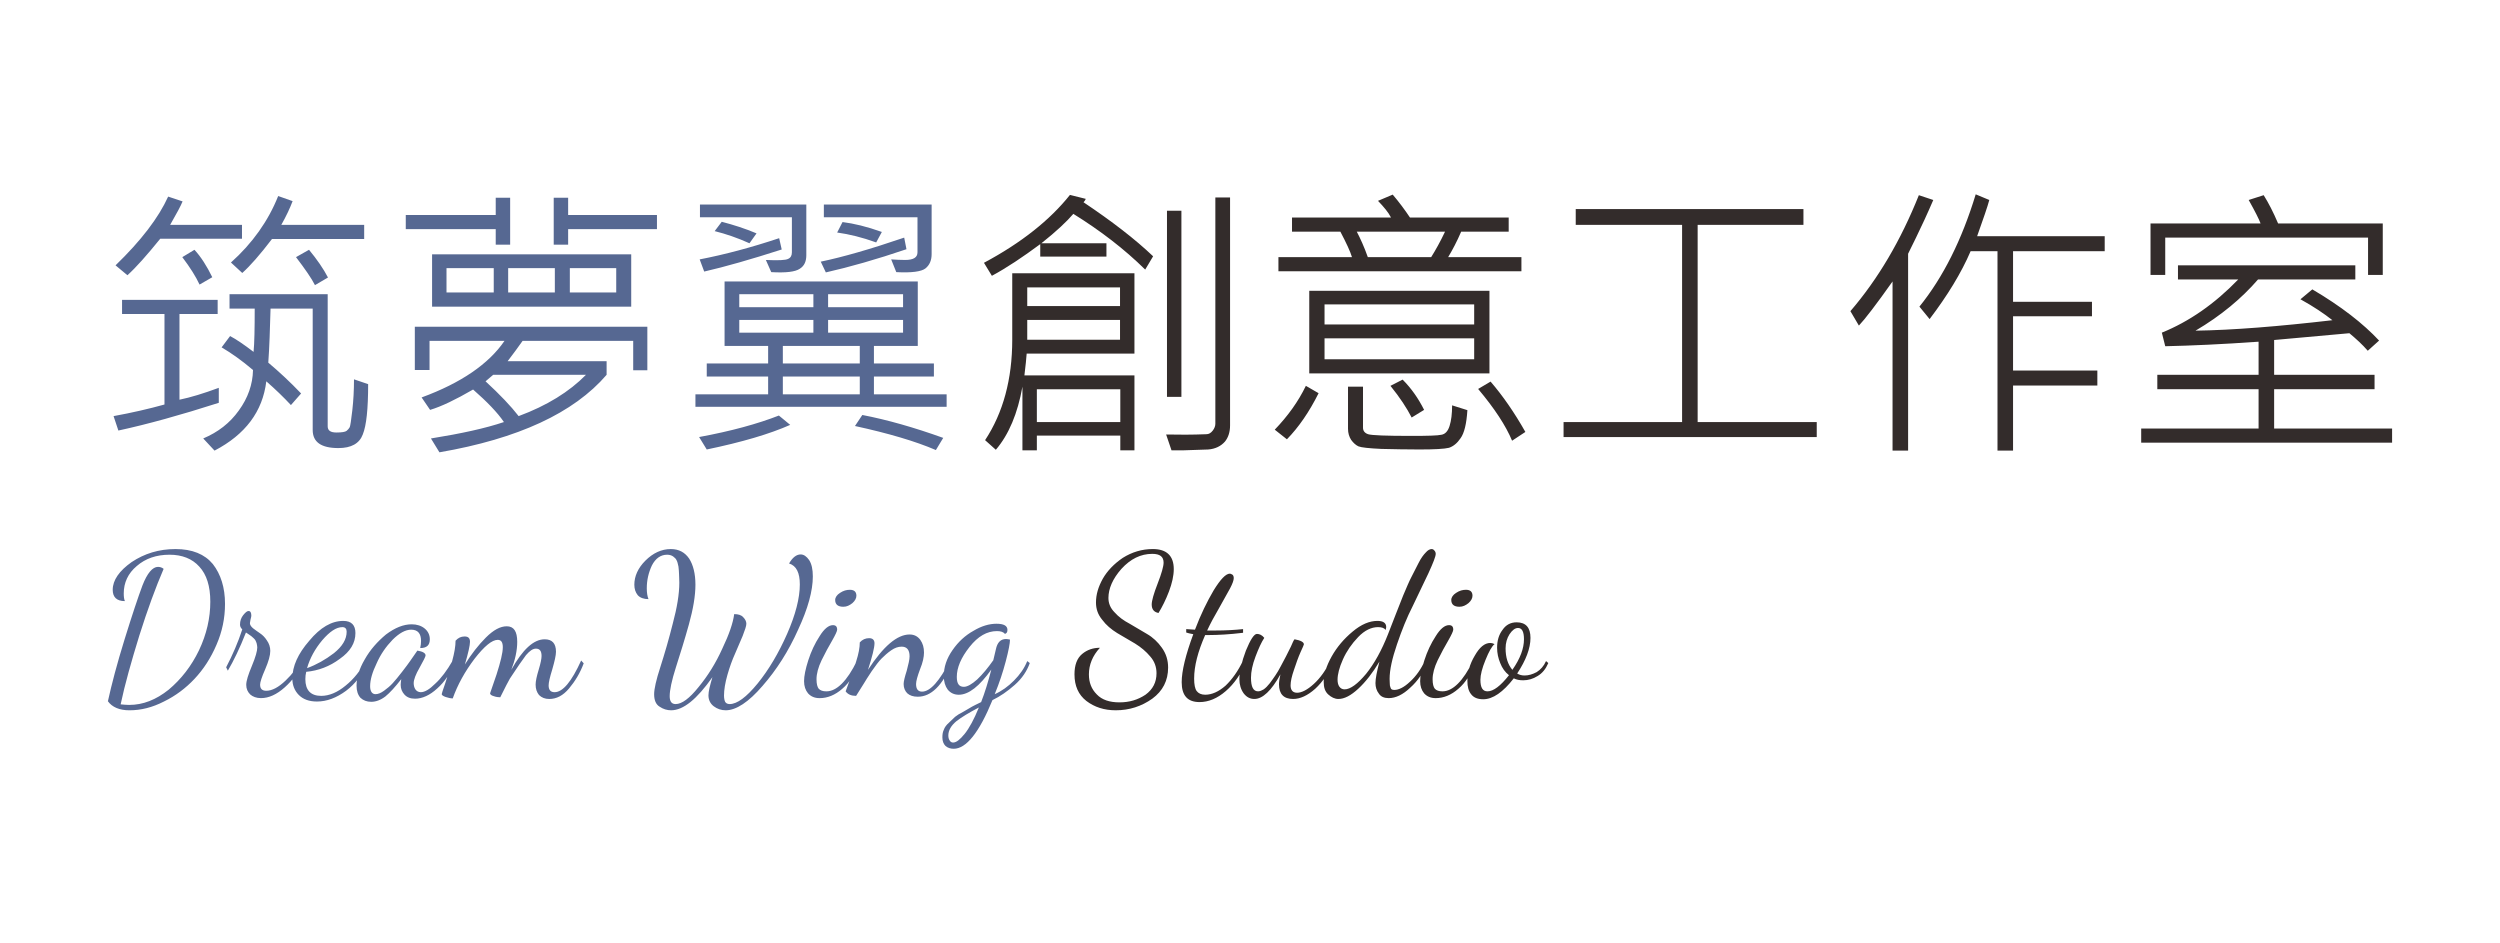 <?xml version="1.0" encoding="UTF-8"?>
<!DOCTYPE svg PUBLIC "-//W3C//DTD SVG 1.1//EN" "http://www.w3.org/Graphics/SVG/1.1/DTD/svg11.dtd">
<!-- Creator: CorelDRAW X8 -->
<svg xmlns="http://www.w3.org/2000/svg" xml:space="preserve" width="88.371mm" height="33.337mm" version="1.1" style="shape-rendering:geometricPrecision; text-rendering:geometricPrecision; image-rendering:optimizeQuality; fill-rule:evenodd; clip-rule:evenodd"
viewBox="0 0 8837 3334"
 xmlns:xlink="http://www.w3.org/1999/xlink">
 <defs>
  <style type="text/css">
   <![CDATA[
    .fil1 {fill:#332C2B;fill-rule:nonzero}
    .fil0 {fill:#566892;fill-rule:nonzero}
   ]]>
  </style>
 </defs>
 <g id="圖層_x0020_1">
  <g id="_2254772459504">
   <path class="fil0" d="M1287 845l-326 0c-42,55 -77,95 -105,120l-40 -37c76,-68 132,-147 167,-235l51 18c-9,24 -22,52 -40,84l293 0 0 50zm-432 -1l-289 0c-47,58 -85,101 -116,129l-42 -35c90,-87 152,-168 186,-243l51 17c-6,15 -21,43 -44,83l254 0 0 49zm304 137l-46 27c-12,-24 -35,-57 -67,-99l46 -26c28,34 51,67 67,98zm-409 -1l-45 26c-13,-28 -33,-60 -61,-97l43 -26c23,25 44,58 63,97zm551 378c0,87 -6,146 -19,178 -12,32 -41,48 -86,48 -61,0 -91,-21 -91,-64l0 -429 -149 0c-2,72 -4,136 -8,191 38,32 77,68 116,109l-36 41c-25,-27 -54,-55 -87,-84 -13,107 -74,188 -183,245l-40 -43c52,-22 94,-54 126,-99 32,-44 49,-92 50,-143 -40,-34 -77,-60 -111,-80l30 -40c21,11 49,30 83,56 3,-31 4,-82 4,-153l-89 0 0 -51 347 0 0 467c0,15 10,22 31,22 19,0 31,-2 36,-6 5,-4 8,-8 11,-13 2,-5 5,-24 9,-59 4,-35 6,-72 6,-110l50 17zm-528 66c-134,43 -253,76 -355,98l-17 -51c66,-12 126,-26 180,-41l0 -320 -150 0 0 -50 338 0 0 50 -135 0 0 303c39,-8 85,-22 139,-42l0 53zm1549 -614l-314 0 0 55 -51 0 0 -166 51 0 0 61 314 0 0 50zm-519 55l-51 0 0 -55 -318 0 0 -50 318 0 0 -61 51 0 0 166zm428 219l-704 0 0 -185 704 0 0 185zm-53 -50l0 -86 -164 0 0 86 164 0zm-217 0l0 -86 -165 0 0 86 165 0zm-216 0l0 -86 -167 0 0 86 167 0zm543 275l-50 0 0 -104 -391 0c-16,23 -34,47 -53,72l350 0 0 48c-116,135 -313,226 -591,274l-30 -49c106,-17 193,-36 258,-58 -23,-34 -60,-72 -109,-115 -62,36 -112,60 -152,72l-30 -44c139,-51 237,-118 293,-200l-265 0 0 103 -52 0 0 -153 822 0 0 154zm-217 16l-328 0c-15,13 -25,21 -27,23 51,47 90,88 117,123 100,-37 179,-86 238,-146zm1222 -427c0,22 -7,39 -22,51 -14,11 -49,16 -103,13l-18 -45c16,1 33,2 49,2 30,0 44,-9 44,-27l0 -124 -331 0 0 -45 381 0 0 175zm-443 4c0,22 -7,38 -23,48 -16,11 -49,15 -101,12l-19 -43c44,2 70,1 79,-4 9,-4 13,-12 13,-23l0 -124 -325 0 0 -45 376 0 0 179zm-176 -77l-25 35c-42,-19 -83,-33 -123,-43l25 -33c42,11 83,24 123,41zm443 -5l-20 37c-50,-18 -95,-29 -138,-35l19 -37c40,5 86,16 139,35zm87 61c-106,36 -201,63 -285,82l-18 -38c77,-16 175,-44 295,-85l8 41zm-441 1c-109,35 -200,61 -274,78l-16 -43c88,-17 182,-42 281,-75l9 40zm583 556l-888 0 0 -44 257 0 0 -63 -217 0 0 -46 217 0 0 -62 -154 0 0 -228 683 0 0 228 -155 0 0 62 212 0 0 46 -212 0 0 63 257 0 0 44zm-154 -352l0 -46 -265 0 0 46 265 0zm-317 0l0 -46 -262 0 0 46 262 0zm317 90l0 -45 -265 0 0 45 265 0zm-317 0l0 -45 -262 0 0 45 262 0zm164 109l0 -62 -272 0 0 62 272 0zm0 109l0 -63 -272 0 0 63 272 0zm295 154l-26 43c-72,-31 -167,-59 -286,-85l26 -39c88,17 183,44 286,81zm-541 -46c-72,32 -170,61 -295,87l-27 -44c114,-21 208,-47 282,-76l40 33zm-2412 977c13,-59 32,-132 59,-219 27,-87 48,-150 63,-190 17,-44 36,-66 55,-66 7,0 14,2 20,7 -28,65 -57,144 -86,236 -28,91 -51,172 -66,243 11,1 21,2 30,2 49,0 95,-18 140,-54 44,-37 80,-83 107,-139 27,-57 40,-114 40,-172 0,-55 -13,-96 -39,-124 -25,-28 -61,-42 -105,-42 -46,0 -85,13 -116,40 -31,26 -46,59 -46,97 0,11 1,20 4,27 -29,0 -43,-14 -43,-40 0,-34 23,-67 67,-98 45,-30 96,-46 155,-46 59,0 103,18 132,53 28,36 43,83 43,141 0,50 -10,98 -30,144 -20,47 -46,87 -78,121 -31,33 -67,60 -108,80 -41,21 -81,31 -122,31 -35,0 -61,-11 -76,-32zm418 -120c23,-44 42,-88 57,-134 -5,-5 -8,-10 -8,-17 0,-13 4,-24 11,-33 8,-10 14,-15 19,-15 7,0 10,6 10,17 0,2 -1,6 -3,14 -1,7 -2,11 -2,12 0,6 4,12 11,18 8,6 16,12 25,18 9,6 17,14 24,25 8,11 12,24 12,37 0,16 -6,37 -18,65 -12,27 -18,46 -18,54 0,15 7,22 22,22 20,0 43,-12 68,-36 24,-23 42,-46 52,-70l9 8c-15,32 -36,61 -64,86 -28,25 -56,38 -84,38 -16,0 -29,-5 -38,-13 -9,-9 -14,-20 -14,-34 0,-14 7,-36 20,-67 13,-31 19,-53 19,-65 0,-4 -1,-9 -2,-14 -1,-4 -3,-8 -4,-10 -1,-3 -4,-6 -7,-9l-8 -7c-2,-1 -5,-4 -10,-7 -5,-3 -8,-5 -9,-6 -22,56 -44,101 -64,135l-6 -12zm234 40c0,-44 20,-88 60,-134 39,-47 79,-70 120,-70 29,0 43,15 43,43 0,35 -18,65 -55,91 -36,27 -76,42 -119,46 -2,8 -3,17 -3,26 0,39 19,59 56,59 28,0 57,-12 86,-36 30,-24 53,-54 72,-89l8 6c-19,42 -45,76 -78,101 -34,25 -68,38 -103,38 -28,0 -49,-8 -64,-23 -15,-15 -23,-35 -23,-58zm52 -37c33,-12 65,-30 95,-53 30,-24 45,-49 45,-76 0,-10 -5,-16 -15,-16 -22,0 -45,16 -71,46 -26,31 -44,64 -54,99zm175 62c0,-28 9,-59 29,-93 19,-34 45,-63 75,-88 32,-24 62,-36 91,-36 18,0 34,5 46,15 12,10 18,23 18,38 0,21 -11,31 -34,31 2,-9 3,-17 3,-25 0,-26 -11,-40 -35,-40 -20,0 -42,12 -66,36 -23,24 -42,51 -56,83 -15,31 -23,58 -23,81 0,18 7,28 19,28 9,0 19,-4 30,-12 11,-8 22,-17 31,-27 9,-10 20,-23 33,-40 13,-17 23,-30 29,-39l25 -36c19,3 29,9 29,17 0,4 -7,18 -21,43 -14,24 -21,43 -21,55 0,8 2,16 6,22 4,6 11,10 19,10 14,0 31,-10 51,-30 21,-19 42,-47 62,-82l7 7c-15,38 -35,68 -62,92 -26,24 -53,36 -78,36 -17,0 -29,-5 -38,-15 -8,-9 -13,-20 -13,-34 0,-6 1,-12 2,-20 -21,27 -40,48 -56,61 -17,13 -34,19 -50,19 -16,0 -28,-5 -38,-14 -9,-10 -14,-24 -14,-43zm301 30c0,-2 4,-14 12,-37 8,-24 16,-50 25,-80 8,-29 12,-53 12,-72 9,-10 19,-15 32,-15 13,0 19,6 19,19 0,12 -6,39 -18,80 23,-37 48,-69 74,-95 27,-27 51,-40 74,-40 25,0 37,18 37,55 0,30 -7,63 -21,99 40,-72 79,-108 118,-108 26,0 40,14 40,44 0,13 -5,34 -13,62 -9,29 -13,47 -13,57 0,16 7,24 21,24 29,0 60,-37 94,-112l9 10c-13,35 -31,64 -52,89 -21,25 -44,37 -70,37 -15,0 -27,-5 -36,-14 -8,-10 -12,-22 -12,-37 0,-12 4,-30 11,-53 7,-23 10,-39 10,-48 0,-17 -6,-26 -20,-26 -11,0 -22,8 -35,23 -12,16 -31,43 -57,83 -5,9 -17,31 -34,66 -7,0 -15,-1 -23,-4 -8,-2 -13,-6 -13,-10 0,-1 8,-23 23,-67 14,-44 22,-76 22,-96 0,-18 -6,-26 -18,-26 -20,0 -47,22 -82,67 -34,45 -60,92 -77,140 -7,0 -16,-2 -25,-5 -9,-3 -14,-7 -14,-10zm681 -387c0,-30 13,-59 39,-85 27,-27 57,-41 90,-41 29,0 50,12 65,34 14,22 22,53 22,92 0,39 -8,86 -23,140 -15,54 -31,105 -46,152 -15,47 -22,81 -22,102 0,19 7,28 21,28 22,0 49,-20 81,-60 33,-40 61,-85 84,-136 24,-50 38,-91 42,-122 14,0 25,3 32,11 7,7 11,15 11,23 0,8 -5,22 -13,43l-27 63c-10,22 -19,47 -27,75 -8,28 -12,53 -12,73 0,10 2,18 4,22 3,5 8,8 16,8 26,0 59,-24 99,-73 39,-48 74,-107 104,-175 30,-68 45,-127 45,-175 0,-41 -12,-66 -38,-74 12,-21 26,-32 41,-32 11,0 21,7 30,20 9,14 13,33 13,58 0,50 -17,113 -52,188 -34,76 -76,142 -126,199 -49,57 -93,86 -130,86 -16,0 -30,-5 -42,-14 -12,-9 -19,-22 -19,-39 0,-13 5,-34 14,-64 -55,78 -103,117 -146,117 -14,0 -28,-4 -41,-13 -13,-8 -19,-23 -19,-44 0,-18 7,-50 22,-96 15,-47 30,-98 44,-154 15,-56 23,-104 23,-144 0,-13 -1,-23 -1,-31 0,-7 -1,-16 -2,-26 -2,-10 -4,-18 -7,-23 -2,-5 -7,-9 -12,-13 -6,-4 -13,-6 -21,-6 -23,0 -41,13 -54,38 -12,26 -18,52 -18,81 0,15 2,28 6,38 -17,0 -30,-5 -38,-14 -8,-10 -12,-22 -12,-37zm600 341c0,-18 5,-43 15,-74 10,-31 23,-59 40,-85 16,-26 32,-39 47,-39 10,0 15,5 15,16 0,5 -6,18 -18,39 -12,20 -24,43 -37,69 -12,25 -18,48 -18,67 0,17 3,28 8,34 6,6 14,9 27,9 36,0 73,-36 108,-108l7 7c-14,39 -33,70 -59,92 -25,22 -52,33 -80,33 -18,0 -31,-6 -41,-17 -9,-11 -14,-25 -14,-43zm110 -287c0,-9 6,-18 17,-25 12,-8 23,-11 35,-11 15,0 23,7 23,21 0,9 -5,18 -14,26 -10,8 -20,13 -32,13 -19,0 -29,-8 -29,-24zm37 323c0,-1 4,-12 12,-33 9,-20 17,-45 25,-72 9,-28 13,-50 13,-68 9,-10 20,-15 33,-15 12,0 19,6 19,18 0,16 -8,47 -23,94 54,-83 103,-125 147,-125 17,0 29,7 38,19 9,13 13,27 13,45 0,15 -4,35 -14,59 -9,24 -14,42 -14,52 0,18 7,27 21,27 29,0 62,-37 99,-110l7 9c-34,80 -74,119 -121,119 -16,0 -28,-4 -37,-12 -8,-8 -13,-19 -13,-33 0,-9 4,-25 11,-47 6,-23 10,-39 10,-51 0,-23 -10,-34 -28,-34 -12,0 -24,4 -37,13 -13,9 -24,19 -34,29 -10,10 -21,25 -35,45 -13,20 -23,35 -28,44l-27 43c-17,0 -29,-5 -37,-16zm342 163c0,-10 1,-19 5,-27 3,-9 9,-17 18,-25 8,-8 16,-15 22,-21 6,-5 17,-12 31,-19l29 -17c6,-3 17,-9 32,-16 13,-33 25,-72 36,-115 -42,59 -80,89 -115,89 -16,0 -29,-6 -39,-18 -9,-12 -14,-28 -14,-48 0,-32 10,-62 31,-92 20,-29 45,-52 74,-68 28,-17 56,-25 81,-25 26,0 39,7 39,22 0,8 -3,12 -9,14 -5,-7 -15,-10 -28,-10 -35,0 -67,18 -97,56 -30,38 -45,73 -45,106 0,24 8,35 25,35 12,0 28,-9 47,-26 19,-18 38,-41 57,-68l9 -38c5,-25 17,-37 36,-37 4,0 9,1 14,2 0,13 -5,39 -15,77 -10,38 -23,77 -39,116 25,-11 47,-27 68,-48 21,-21 37,-44 47,-69l9 7c-10,28 -27,54 -53,77 -26,23 -52,41 -79,54 -47,115 -93,172 -137,172 -11,0 -21,-3 -29,-10 -7,-7 -11,-17 -11,-30zm21 -7c0,8 2,14 5,18 3,5 7,7 12,7 11,0 24,-10 41,-31 16,-20 33,-51 50,-93 -34,18 -61,34 -80,49 -18,15 -28,32 -28,50z"/>
   <path class="fil1" d="M4348 1504c0,23 -6,42 -18,57 -14,16 -34,26 -59,28 -29,1 -59,2 -89,3l-41 0 -19 -56c44,1 92,1 142,-1 9,0 16,-4 23,-13 6,-8 9,-16 9,-24l0 -800 52 0 0 806zm-172 -101l-51 0 0 -658 51 0 0 658zm-100 -497l-28 47c-74,-73 -159,-138 -254,-197 -23,27 -60,62 -113,104l230 0 0 47 -234 0 0 -44c-62,46 -119,84 -171,112l-28 -46c133,-71 234,-152 304,-240l56 14c-2,5 -5,9 -8,12 100,67 182,130 246,191zm-66 686l-50 0 0 -52 -295 0 0 52 -51 0 0 -225c-17,95 -48,169 -94,223l-38 -34c64,-97 96,-216 96,-355l0 -235 432 0 0 284 -381 0c-1,17 -4,43 -8,77l389 0 0 265zm-51 -510l0 -66 -328 0 0 66 328 0zm0 119l0 -70 -328 0 0 70 328 0zm1 291l0 -116 -295 0 0 116 295 0zm1418 -533l-859 0 0 -50 260 0c-6,-20 -20,-50 -41,-90l-171 0 0 -50 350 0c-9,-18 -25,-37 -46,-59l52 -22c23,27 43,54 61,81l349 0 0 50 -168 0c-15,35 -31,65 -46,90l259 0 0 50zm-270 -140l-312 0c12,23 26,53 39,90l224 0c15,-24 32,-54 49,-90zm157 501l-637 0 0 -292 637 0 0 292zm-54 -173l0 -71 -529 0 0 71 529 0zm0 123l0 -74 -529 0 0 74 529 0zm-177 179l-44 27c-17,-33 -41,-70 -75,-112l43 -22c31,31 56,67 76,107zm358 78l-47 31c-22,-53 -62,-114 -120,-183l44 -26c43,50 84,109 123,178zm-731 -137c-33,66 -70,120 -112,163l-43 -34c46,-48 83,-99 110,-155l45 26zm526 60c-3,48 -11,81 -24,99 -12,18 -26,29 -41,34 -16,4 -51,6 -105,6 -45,0 -90,-1 -134,-2 -44,-2 -71,-5 -81,-9 -9,-4 -18,-12 -26,-23 -7,-11 -11,-24 -11,-39l0 -149 53 0 0 145c0,11 6,19 18,23 12,4 63,6 153,6 58,0 93,-1 106,-4 13,-2 23,-12 29,-31 6,-19 9,-43 9,-73l54 17zm1235 95l-895 0 0 -53 419 0 0 -697 -376 0 0 -56 805 0 0 56 -374 0 0 697 421 0 0 53zm1018 -657l-324 0 0 179 279 0 0 51 -279 0 0 192 298 0 0 53 -298 0 0 230 -55 0 0 -705 -95 0c-33,77 -82,157 -145,240l-36 -44c84,-104 150,-236 199,-397l48 20c-6,23 -21,66 -43,128l451 0 0 53zm-606 -181c-21,49 -42,94 -61,133l-28 57 0 696 -55 0 0 -598c-58,82 -98,134 -119,156l-30 -51c98,-114 178,-250 242,-410l51 17zm1589 265l-52 0 0 -132 -717 0 0 132 -52 0 0 -182 389 0c-5,-14 -19,-42 -42,-83l53 -17c17,27 34,60 51,100l370 0 0 182zm33 593l-887 0 0 -50 415 0 0 -139 -358 0 0 -51 358 0 0 -117c-128,9 -238,14 -330,16l-12 -48c96,-39 186,-101 270,-188l-213 0 0 -50 627 0 0 50 -344 0c-58,67 -131,128 -221,181 133,-2 294,-15 484,-37 -29,-23 -66,-48 -113,-74l42 -35c102,60 180,121 236,181l-40 36c-19,-22 -41,-42 -65,-62l-266 24 0 123 355 0 0 51 -355 0 0 139 417 0 0 50zm-4658 819c0,-33 9,-57 27,-72 18,-15 39,-22 63,-22 -26,28 -39,60 -39,94 0,29 9,52 28,71 18,19 45,28 80,28 35,0 65,-9 92,-27 26,-19 39,-44 39,-76 0,-22 -7,-42 -22,-59 -15,-18 -33,-33 -54,-46l-63 -37c-21,-13 -39,-28 -53,-47 -15,-18 -22,-38 -22,-61 0,-28 8,-55 24,-84 16,-28 40,-53 71,-74 32,-20 67,-31 106,-31 49,0 74,24 74,71 0,23 -6,50 -17,79 -11,29 -24,55 -37,76 -16,-3 -24,-13 -24,-30 0,-13 7,-38 21,-74 14,-36 21,-61 21,-74 0,-21 -13,-31 -40,-31 -41,0 -77,18 -109,53 -31,35 -46,70 -46,103 0,19 7,36 22,51 14,16 32,29 53,40l61 36c21,12 39,29 53,49 15,21 22,44 22,70 0,46 -19,83 -56,110 -38,27 -81,41 -129,41 -41,0 -75,-11 -104,-33 -28,-22 -42,-53 -42,-94zm379 28c0,-40 14,-97 41,-170 -11,-2 -20,-4 -25,-6l0 -12c17,1 27,2 31,2 20,-53 43,-100 66,-139 24,-39 43,-59 57,-59 3,0 7,2 10,4 3,3 4,7 4,12 0,7 -4,19 -13,36 -10,18 -23,41 -39,70 -17,29 -31,55 -42,79l27 0c39,0 72,-2 100,-5l0 13c-49,6 -90,8 -120,8 -2,0 -3,0 -4,0l-10 0c-26,59 -39,110 -39,154 0,21 3,36 9,44 6,8 16,13 30,13 24,0 48,-11 72,-32 23,-22 44,-51 62,-89l10 7c-18,41 -41,75 -71,101 -30,26 -61,39 -93,39 -42,0 -63,-23 -63,-70zm204 -11c0,-27 8,-61 23,-101 16,-39 29,-59 39,-59 9,0 18,4 26,14 -10,15 -20,37 -31,66 -11,29 -16,54 -16,75 0,32 8,48 25,48 7,0 13,-3 20,-7 7,-5 14,-12 21,-21 7,-9 13,-18 20,-28 6,-9 13,-20 20,-34l18 -34 17 -34c6,-14 10,-23 13,-26 22,4 33,10 33,18 0,1 -4,11 -12,28 -8,18 -15,38 -23,62 -8,23 -12,41 -12,55 0,17 8,26 23,26 16,0 36,-10 59,-31 23,-21 43,-49 59,-83l9 6c-15,38 -36,69 -63,94 -27,24 -53,36 -78,36 -33,0 -50,-17 -50,-52 0,-9 2,-21 5,-35 -32,58 -63,87 -92,87 -16,0 -28,-7 -38,-20 -10,-14 -15,-31 -15,-50zm298 10c0,-26 9,-56 28,-90 19,-34 44,-63 74,-88 31,-26 60,-38 88,-38 20,0 31,7 31,22 0,2 -1,5 -2,10 -5,-7 -14,-10 -27,-10 -23,0 -47,11 -70,35 -23,24 -41,50 -54,79 -13,29 -19,53 -19,72 0,10 2,18 6,24 5,7 11,10 19,10 20,0 46,-19 76,-55 29,-36 55,-83 77,-139l28 -72 26 -66c12,-28 21,-50 29,-65l25 -49c9,-18 18,-30 26,-38 7,-8 14,-12 21,-12 3,0 7,2 9,5 3,3 5,7 5,12 0,9 -9,32 -26,69l-55 115c-21,41 -39,86 -56,136 -17,50 -26,90 -26,122 0,11 1,18 1,23 1,4 2,8 4,12 3,3 6,4 12,4 15,0 34,-9 55,-29 21,-19 39,-44 53,-75l9 6c-14,36 -34,66 -61,90 -26,25 -52,37 -76,37 -16,0 -28,-5 -35,-16 -8,-10 -12,-23 -12,-37 0,-16 5,-41 14,-76 -24,40 -49,72 -75,96 -26,24 -49,36 -70,36 -13,0 -25,-6 -36,-16 -11,-10 -16,-24 -16,-44zm341 -3c0,-18 5,-43 15,-74 10,-31 23,-59 40,-85 16,-26 32,-39 47,-39 10,0 15,5 15,16 0,5 -6,18 -18,39 -12,20 -24,43 -37,69 -12,25 -18,48 -18,67 0,17 3,28 8,34 6,6 14,9 27,9 36,0 73,-36 108,-108l7 7c-14,39 -33,70 -59,92 -25,22 -52,33 -80,33 -18,0 -31,-6 -41,-17 -9,-11 -14,-25 -14,-43zm110 -287c0,-9 6,-18 17,-25 12,-8 23,-11 35,-11 15,0 23,7 23,21 0,9 -5,18 -14,26 -10,8 -20,13 -32,13 -19,0 -29,-8 -29,-24zm57 287c0,-30 8,-60 26,-90 17,-30 35,-45 55,-45 4,0 9,1 15,4 -9,7 -20,26 -32,56 -12,29 -18,53 -18,70 0,28 8,41 25,41 21,0 46,-19 76,-57 -14,-11 -24,-25 -31,-43 -7,-17 -11,-35 -11,-54 0,-25 6,-46 19,-63 12,-18 29,-27 50,-27 33,0 49,19 49,55 0,37 -16,79 -47,126 8,5 17,7 26,7 14,0 28,-4 43,-12 14,-9 25,-21 33,-39l8 7c-9,21 -21,36 -38,46 -16,10 -33,15 -51,15 -12,0 -24,-2 -33,-7 -38,49 -74,74 -108,74 -20,0 -34,-6 -43,-18 -9,-11 -13,-27 -13,-46zm135 -116c0,32 8,57 24,76 28,-40 41,-76 41,-108 0,-27 -7,-40 -21,-40 -10,0 -20,7 -30,22 -9,14 -14,31 -14,50z"/>
  </g>
 </g>
</svg>
